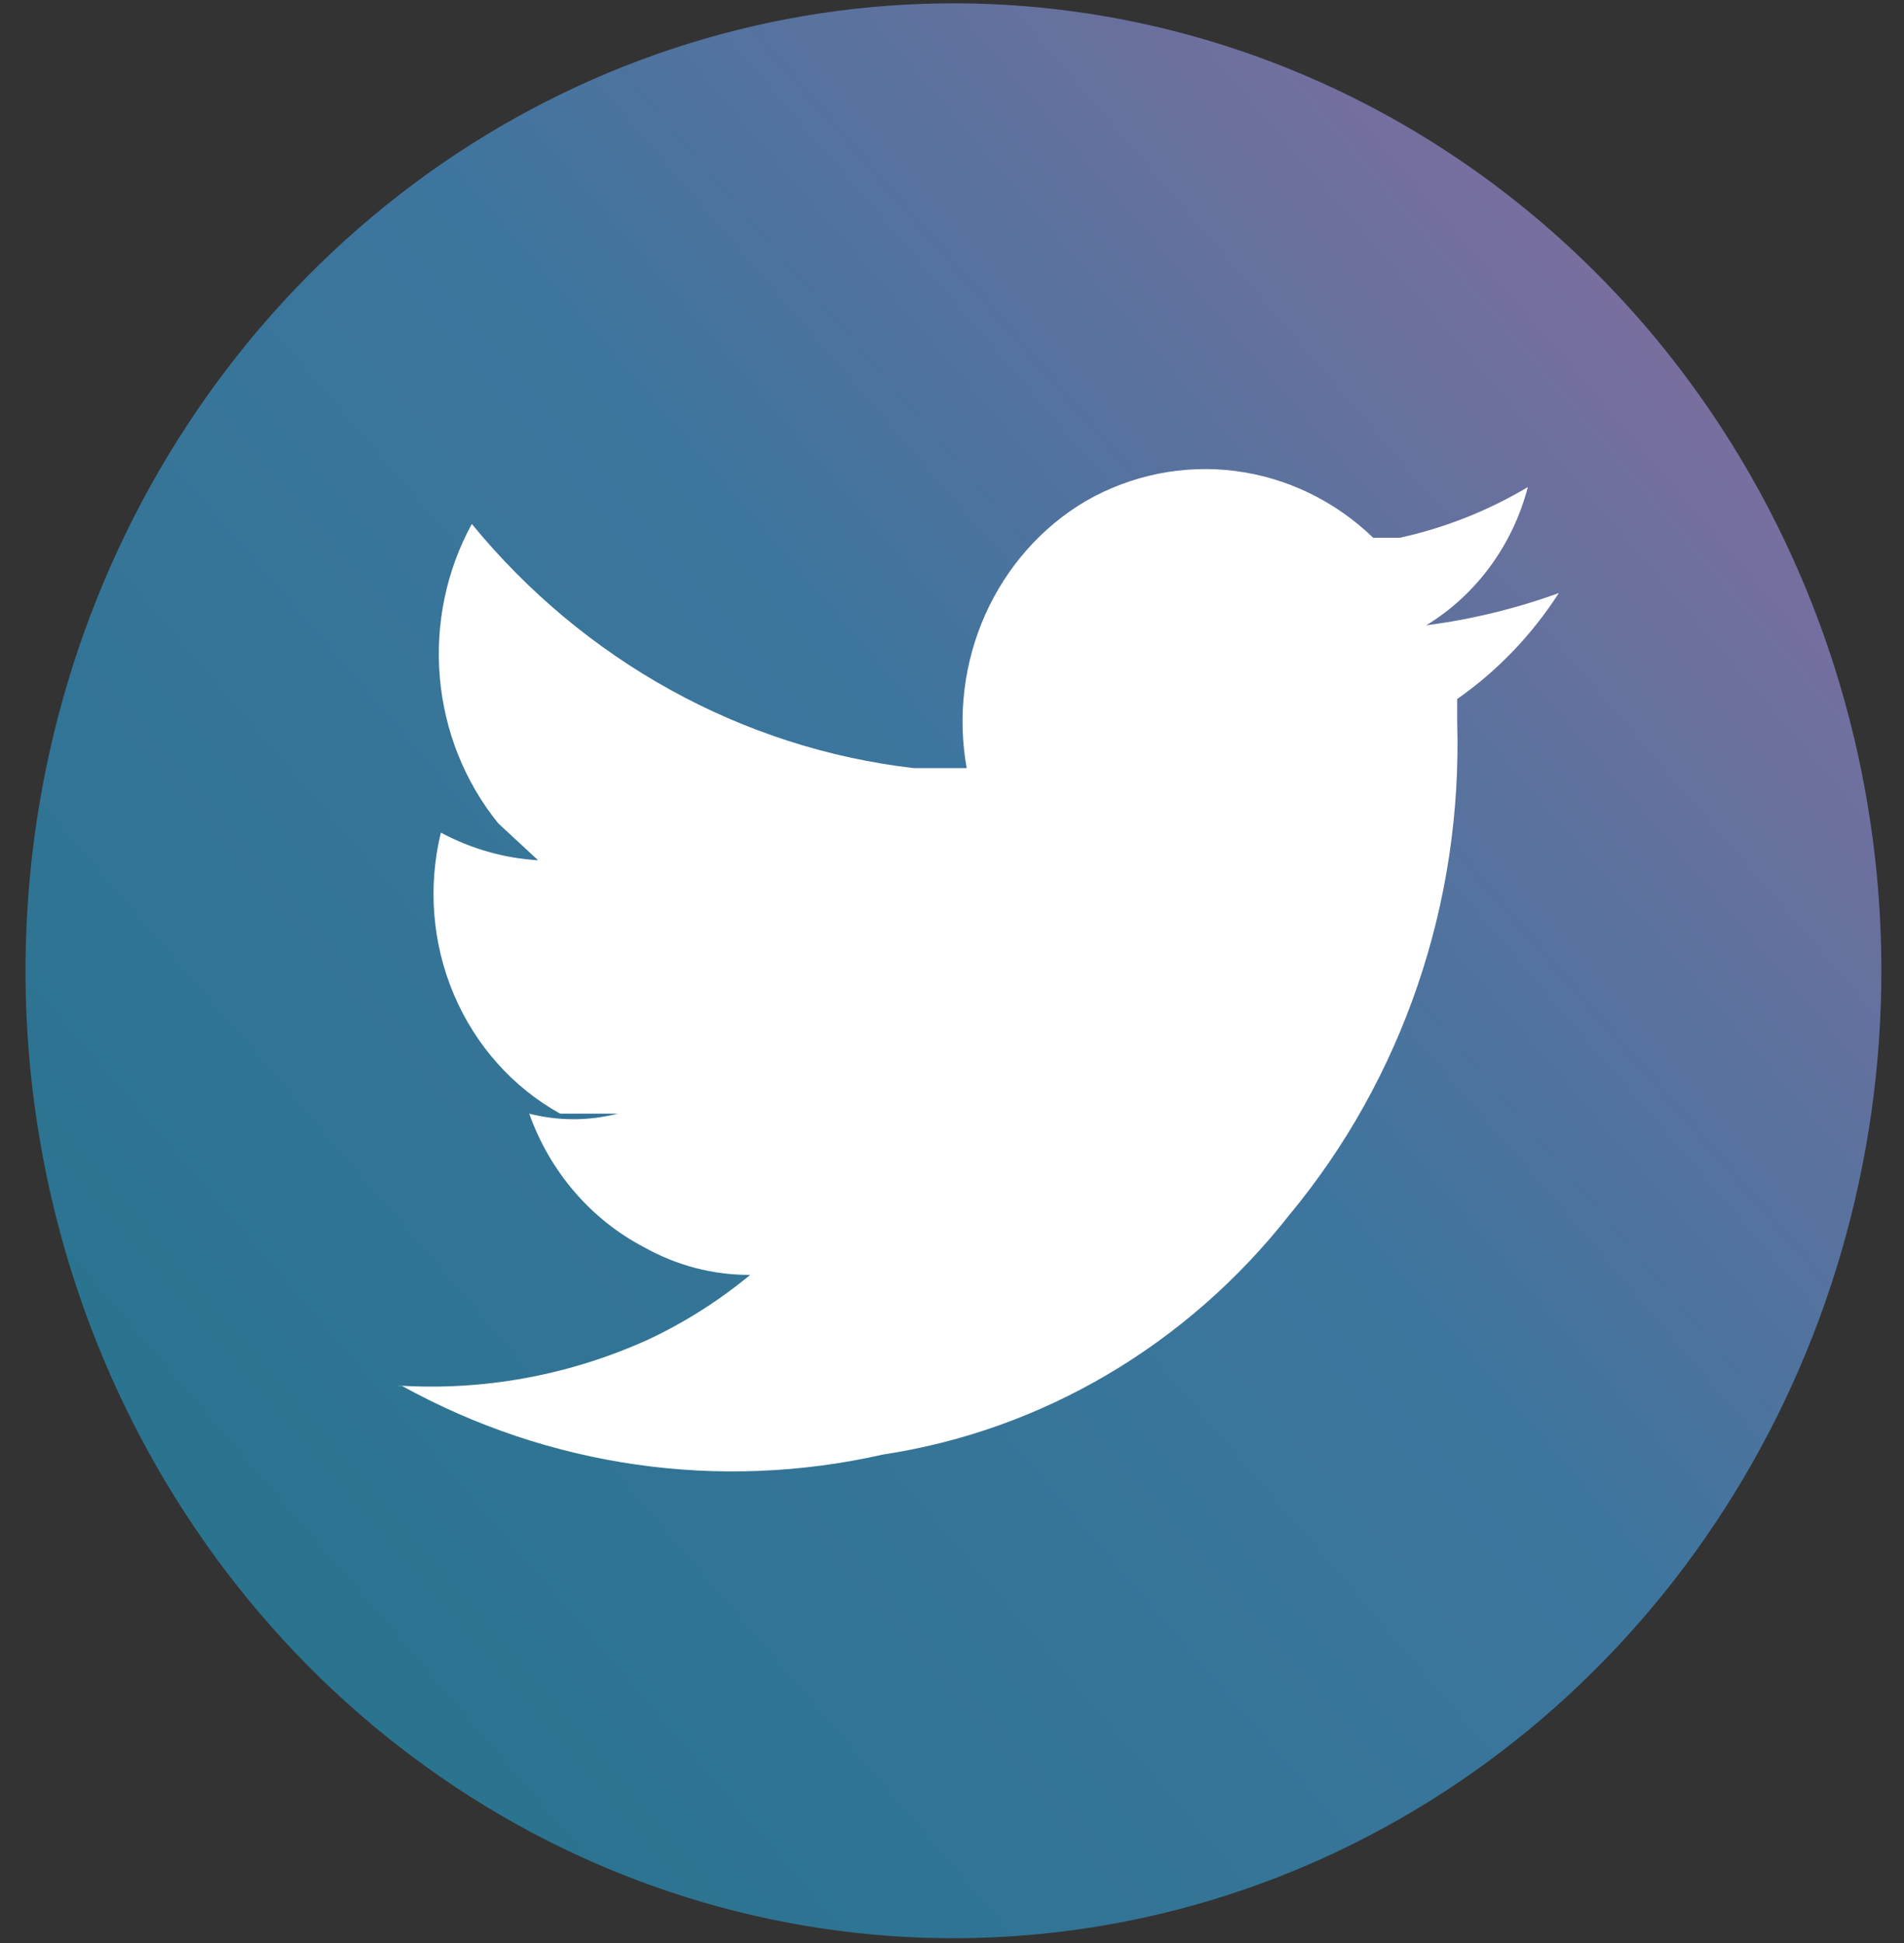 <svg width="49" height="50" viewBox="0 0 49 50" fill="none" xmlns="http://www.w3.org/2000/svg">
<rect x="0" y="0" width="49" height="50" fill="#333333" stroke="none"/>
<path d="M48.418 24.982C48.418 29.91 47.014 34.728 44.385 38.825C41.756 42.921 38.02 46.112 33.65 47.993C29.279 49.874 24.472 50.36 19.837 49.389C15.201 48.419 10.946 46.036 7.611 42.543C4.276 39.049 2.01 34.602 1.102 29.765C0.193 24.928 0.682 19.919 2.507 15.372C4.332 10.825 7.411 6.945 11.353 4.224C15.295 1.503 19.923 0.063 24.651 0.086C30.965 0.118 37.01 2.754 41.464 7.42C45.918 12.085 48.418 18.399 48.418 24.982Z" fill="url(#paint0_linear)"/>
<path fill-rule="evenodd" clip-rule="evenodd" d="M10.209 35.652C12.429 35.8 14.651 35.394 16.691 34.467C17.625 34.028 18.503 33.471 19.306 32.807C18.354 32.812 17.415 32.567 16.577 32.096C15.209 31.382 14.152 30.153 13.62 28.658C14.367 28.849 15.148 28.849 15.895 28.658H14.416C13.202 27.985 12.239 26.907 11.682 25.595C11.125 24.284 11.007 22.816 11.346 21.426C12.123 21.843 12.975 22.085 13.848 22.137L12.824 21.189C11.967 20.132 11.442 18.826 11.32 17.448C11.198 16.07 11.485 14.686 12.142 13.483C15.03 17.006 19.096 19.253 23.514 19.766H24.878C24.638 18.43 24.805 17.048 25.356 15.815C25.907 14.582 26.813 13.559 27.949 12.89C29.12 12.22 30.465 11.95 31.791 12.12C33.118 12.291 34.36 12.892 35.34 13.839C35.34 13.839 35.34 13.839 36.023 13.839C37.18 13.585 38.293 13.145 39.32 12.534C38.929 14.031 37.99 15.308 36.705 16.091C37.867 15.941 39.011 15.662 40.117 15.261C39.423 16.339 38.535 17.265 37.501 17.988C37.501 17.988 37.501 17.988 37.501 18.581C37.64 23.225 36.097 27.753 33.18 31.266C30.553 34.611 26.821 36.81 22.718 37.431C18.514 38.384 14.123 37.754 10.323 35.652H10.209Z" fill="white"/>
<defs>
<linearGradient id="paint0_linear" x1="37.995" y1="-20.385" x2="-12.494" y2="22.9" gradientUnits="userSpaceOnUse">
<stop stop-color="#BE668D"/>
<stop stop-color="#A46A9F"/>
<stop offset="0.544" stop-color="#3E759E"/>
<stop offset="1" stop-color="#28748E"/>
</linearGradient>
</defs>
</svg>
